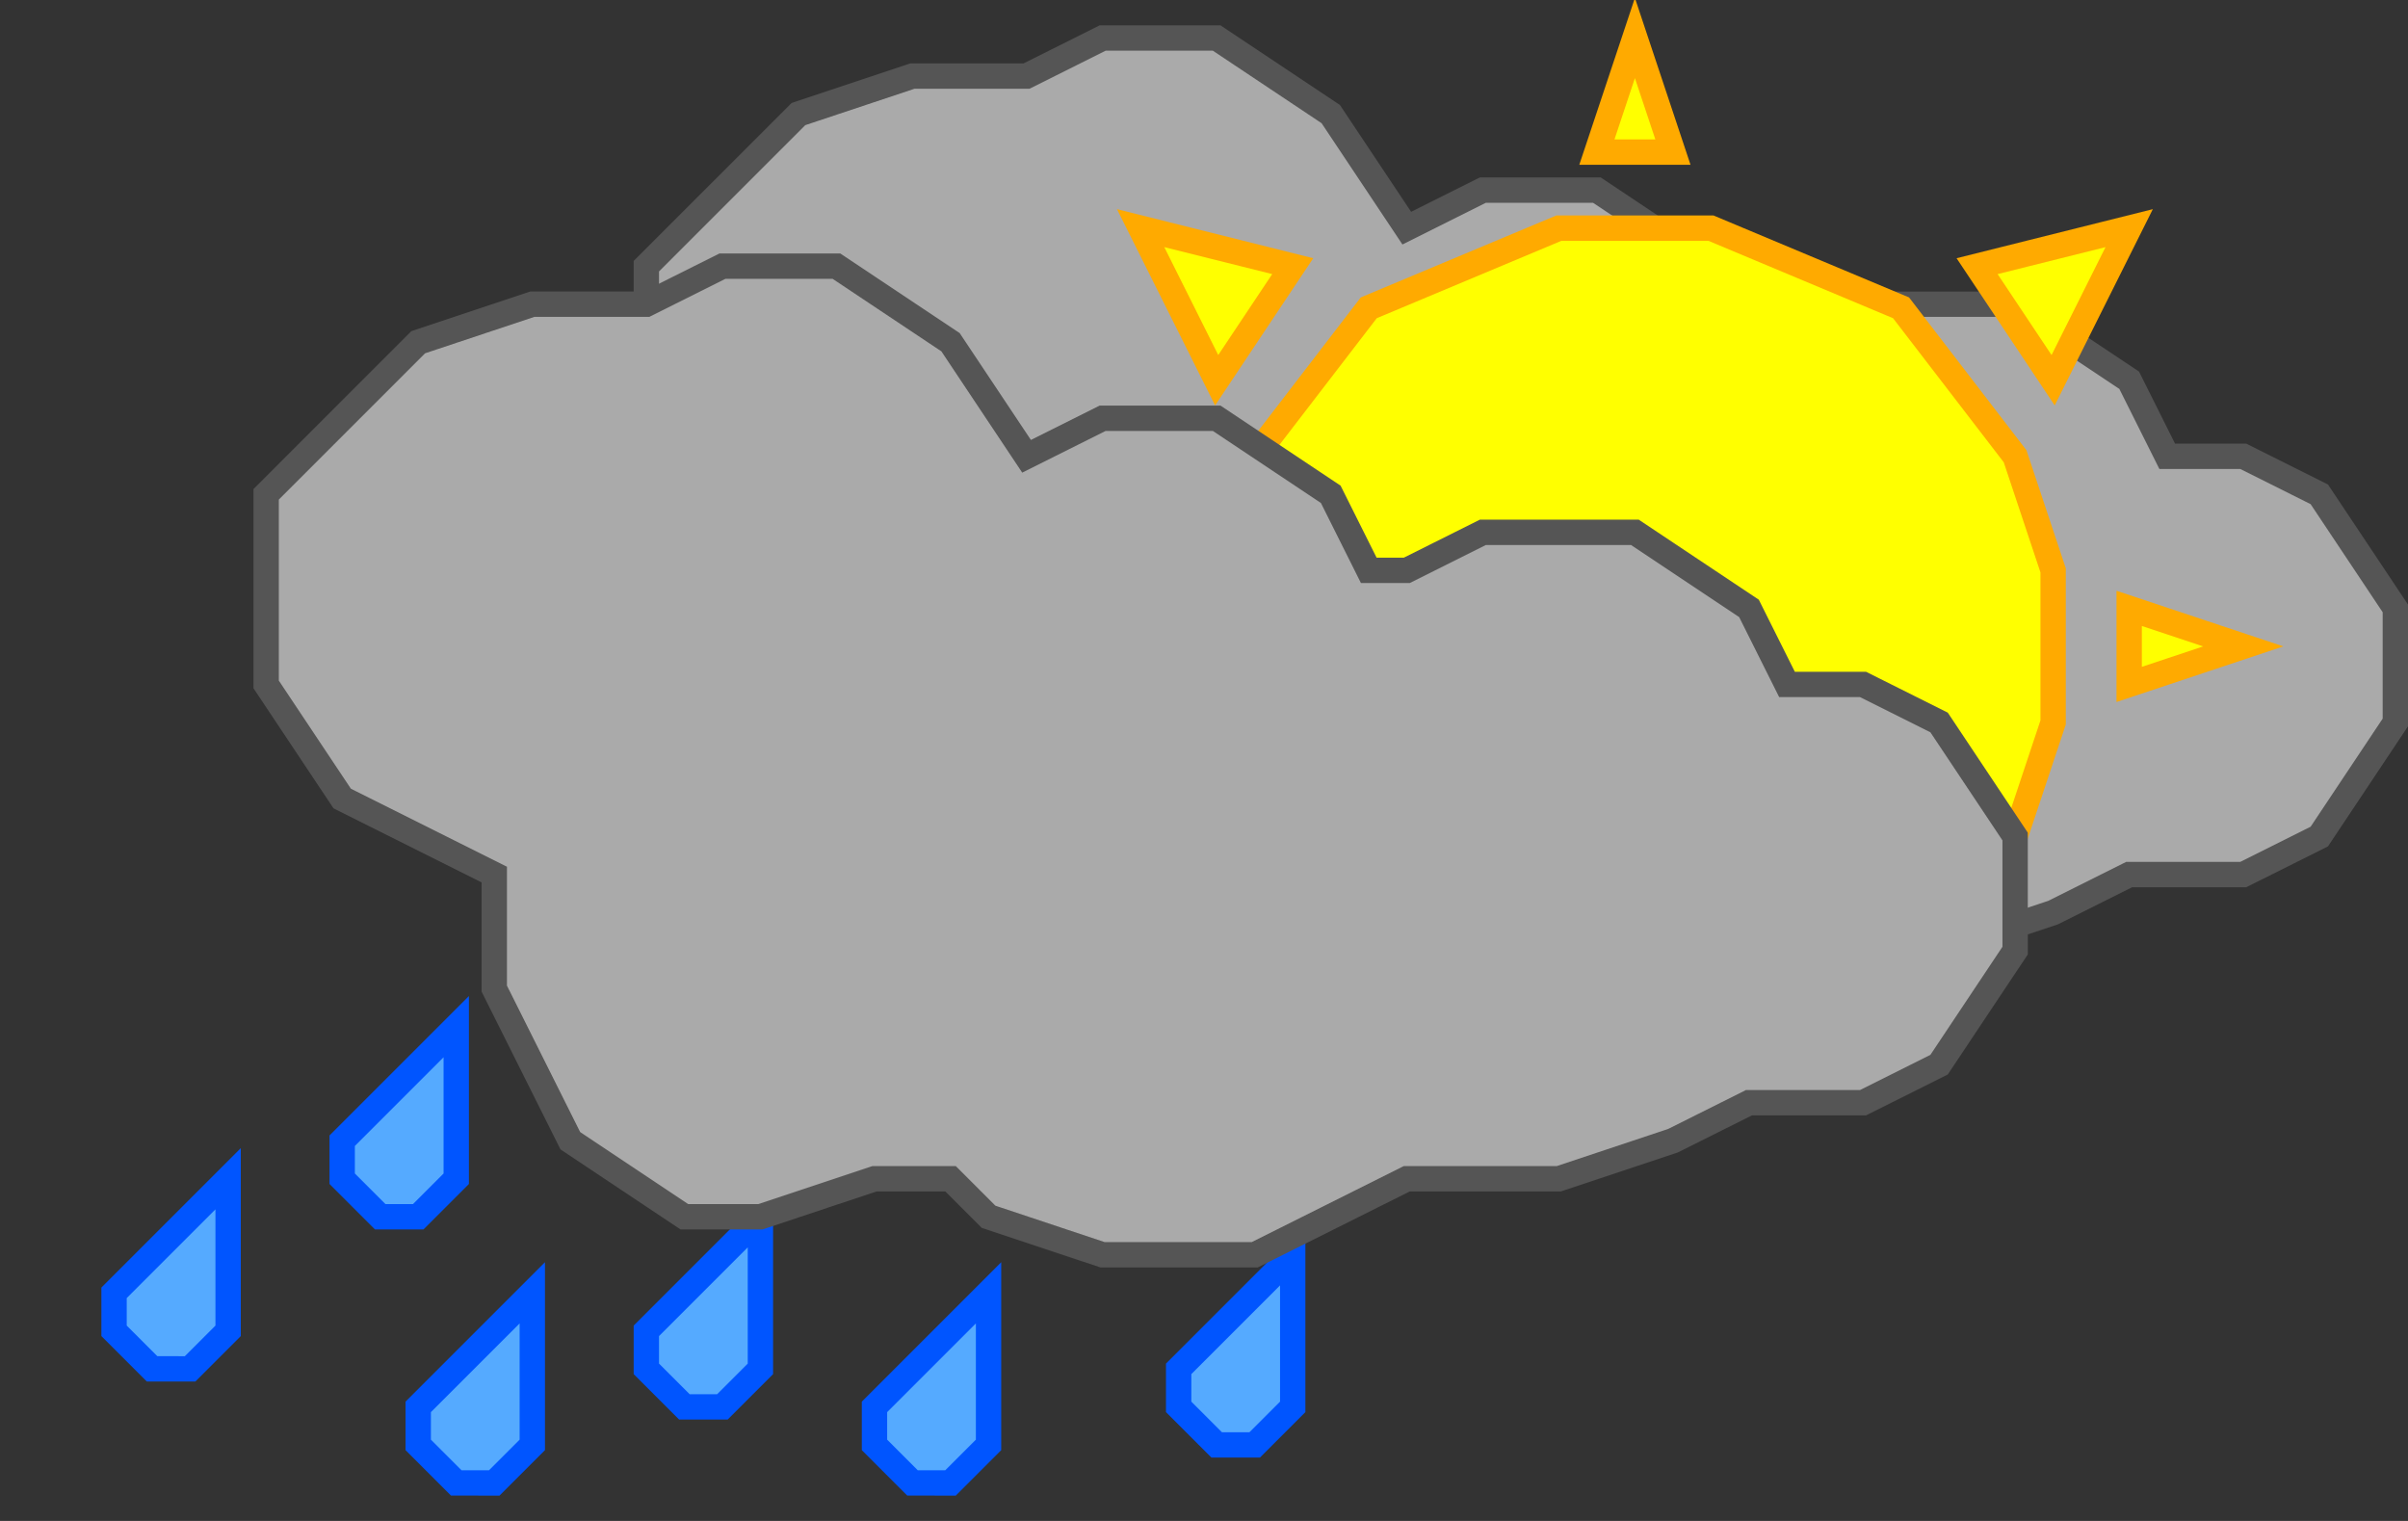 <?xml version="1.0" encoding="UTF-8" standalone="no"?>
<!-- Created with Inkscape (http://www.inkscape.org/) -->

<svg
   xmlns:dc="http://purl.org/dc/elements/1.1/"
   xmlns:cc="http://creativecommons.org/ns#"
   xmlns:rdf="http://www.w3.org/1999/02/22-rdf-syntax-ns#"
   xmlns:svg="http://www.w3.org/2000/svg"
   xmlns="http://www.w3.org/2000/svg"
   xmlns:sodipodi="http://sodipodi.sourceforge.net/DTD/sodipodi-0.dtd"
   xmlns:inkscape="http://www.inkscape.org/namespaces/inkscape"
   width="95"
   height="60"
   viewBox="0 0 95 60"
   id="svg2"
   version="1.1"
   inkscape:version="0.91 r13725"
   sodipodi:docname="SunnyRainy.svg">
  <rect x="0" y="0" width="95" height="60" fill="#333333" stroke="none"/>
  <defs
     id="defs4" />
  <sodipodi:namedview
     id="base"
     pagecolor="#ffffff"
     bordercolor="#666666"
     borderopacity="1.0"
     inkscape:pageopacity="0.0"
     inkscape:pageshadow="2"
     inkscape:zoom="12.6875"
     inkscape:cx="61.658691"
     inkscape:cy="27.291185"
     inkscape:document-units="px"
     inkscape:current-layer="layer1"
     showgrid="true"
     inkscape:window-width="1680"
     inkscape:window-height="1001"
     inkscape:window-x="0"
     inkscape:window-y="0"
     inkscape:window-maximized="1"
     units="px"
     inkscape:snap-bbox="true"
     inkscape:object-nodes="true"
     fit-margin-top="0"
     fit-margin-left="0"
     fit-margin-right="0"
     fit-margin-bottom="0">
    <inkscape:grid
       type="xygrid"
       id="grid4134"
       empspacing="0"
       spacingx="0.3"
       spacingy="0.3"
       empcolor="#b41b38"
       empopacity="0.251"
       originx="0"
       originy="0" />
  </sodipodi:namedview>
  <g
     inkscape:label="Calque 1"
     inkscape:groupmode="layer"
     id="layer1"
     transform="translate(-0.48,-992.143)">
    <path
       style="fill:#aaaaaa;fill-opacity:1;fill-rule:evenodd;stroke:#555555;stroke-width:1;stroke-linecap:butt;stroke-linejoin:miter;stroke-miterlimit:4;stroke-dasharray:none;stroke-opacity:1"
       d="m 31.98,996.643 4.5,-1.5 4.5,0 3,-1.5 4.5,0 4.5,3 3,4.5 3,-1.5 4.5,0 4.5,3 1.5,3 1.5,0 3,-1.5 6,0 4.5,3 1.5,3 3,0 3,1.5 3,4.5 0,4.5 -3,4.5 -3,1.5 -4.5,0 -3,1.5 -4.5,1.5 -6,0 -6,3 -6,0 -4.5,-1.5 -1.5,-1.5 -3,0 -4.5,1.5 -3,0 -4.5,-3 -3,-6 0,-4.5 -6,-3 -3,-4.5 0,-7.5 z"
       id="path4146"
       inkscape:connector-curvature="0"
       sodipodi:nodetypes="cccccccccccccccccccccccccccccccccccccccc" />
    <path
       style="fill:#ffff00;fill-rule:evenodd;stroke:#ffaa00;stroke-width:1;stroke-linecap:butt;stroke-linejoin:miter;stroke-miterlimit:4;stroke-dasharray:none;stroke-opacity:1;fill-opacity:1"
       d="m 48.48,1020.643 0,-5.357 1.5,-5.143 4.5,-5.857 7.5,-3.143 6,0 7.5,3.143 4.5,5.857 1.5,4.5 0,6 -1.5,4.5 -4.5,5.857 -7.5,3.143 -6,0 -7.5,-3.143 -4.5,-5.857 z"
       id="path4254"
       inkscape:connector-curvature="0"
       sodipodi:nodetypes="ccccccccccccccccc" />
    <path
       style="fill:#55aaff;fill-opacity:1;fill-rule:evenodd;stroke:#0055ff;stroke-width:1px;stroke-linecap:butt;stroke-linejoin:miter;stroke-opacity:1"
       d="m 6.48,1046.143 -1.5,-1.5 0,-1.5 1.5,-1.5 1.5,-1.5 1.5,-1.5 0,3 0,3 -1.5,1.5 z"
       id="path4230"
       inkscape:connector-curvature="0" />
    <path
       inkscape:connector-curvature="0"
       id="path4232"
       d="m 15.48,1040.143 -1.5,-1.5 0,-1.5 1.5,-1.5 1.5,-1.5 1.5,-1.5 0,3 0,3 -1.5,1.5 z"
       style="fill:#55aaff;fill-opacity:1;fill-rule:evenodd;stroke:#0055ff;stroke-width:1px;stroke-linecap:butt;stroke-linejoin:miter;stroke-opacity:1" />
    <path
       style="fill:#55aaff;fill-opacity:1;fill-rule:evenodd;stroke:#0055ff;stroke-width:1px;stroke-linecap:butt;stroke-linejoin:miter;stroke-opacity:1"
       d="m 18.48,1050.643 -1.5,-1.5 0,-1.5 1.5,-1.5 1.5,-1.5 1.5,-1.5 0,3 0,3 -1.5,1.5 z"
       id="path4234"
       inkscape:connector-curvature="0" />
    <path
       inkscape:connector-curvature="0"
       id="path4236"
       d="m 27.48,1047.643 -1.5,-1.5 0,-1.5 1.5,-1.5 1.5,-1.5 1.5,-1.5 0,3 0,3 -1.5,1.5 z"
       style="fill:#55aaff;fill-opacity:1;fill-rule:evenodd;stroke:#0055ff;stroke-width:1px;stroke-linecap:butt;stroke-linejoin:miter;stroke-opacity:1" />
    <path
       style="fill:#55aaff;fill-opacity:1;fill-rule:evenodd;stroke:#0055ff;stroke-width:1px;stroke-linecap:butt;stroke-linejoin:miter;stroke-opacity:1"
       d="m 36.48,1050.643 -1.5,-1.5 0,-1.5 1.5,-1.5 1.5,-1.5 1.5,-1.5 0,3 0,3 -1.5,1.5 z"
       id="path4238"
       inkscape:connector-curvature="0" />
    <path
       inkscape:connector-curvature="0"
       id="path4240"
       d="m 48.48,1049.143 -1.5,-1.5 0,-1.5 1.5,-1.5 1.5,-1.5 1.5,-1.5 0,3 0,3 -1.5,1.5 z"
       style="fill:#55aaff;fill-opacity:1;fill-rule:evenodd;stroke:#0055ff;stroke-width:1px;stroke-linecap:butt;stroke-linejoin:miter;stroke-opacity:1" />
    <path
       style="fill:#ffff00;fill-rule:evenodd;stroke:#ffaa00;stroke-width:1;stroke-linecap:butt;stroke-linejoin:miter;stroke-miterlimit:4;stroke-dasharray:none;stroke-opacity:1;fill-opacity:1"
       d="m 63.48,998.143 3,0 -1.5,-4.5 z"
       id="path4258"
       inkscape:connector-curvature="0"
       sodipodi:nodetypes="cccc" />
    <path
       style="fill:#ffff00;fill-rule:evenodd;stroke:#ffaa00;stroke-width:1;stroke-linecap:butt;stroke-linejoin:miter;stroke-miterlimit:4;stroke-dasharray:none;stroke-opacity:1;fill-opacity:1"
       d="m 81.48,1007.143 -3,-4.5 6,-1.5 z"
       id="path4262"
       inkscape:connector-curvature="0"
       sodipodi:nodetypes="cccc" />
    <path
       style="fill:#ffff00;fill-rule:evenodd;stroke:#ffaa00;stroke-width:1;stroke-linecap:butt;stroke-linejoin:miter;stroke-miterlimit:4;stroke-dasharray:none;stroke-opacity:1;fill-opacity:1"
       d="m 84.48,1019.143 4.5,-1.5 -4.5,-1.5 z"
       id="path4264"
       inkscape:connector-curvature="0"
       sodipodi:nodetypes="cccc" />
    <path
       sodipodi:nodetypes="cccc"
       inkscape:connector-curvature="0"
       id="path4266"
       d="m 48.48,1007.143 3,-4.5 -6,-1.5 z"
       style="fill:#ffff00;fill-rule:evenodd;stroke:#ffaa00;stroke-width:1;stroke-linecap:butt;stroke-linejoin:miter;stroke-miterlimit:4;stroke-dasharray:none;stroke-opacity:1;fill-opacity:1" />
    <path
       sodipodi:nodetypes="cccccccccccccccccccccccccccccccccccccccc"
       inkscape:connector-curvature="0"
       id="path4270"
       d="m 16.98,1005.643 4.5,-1.5 4.5,0 3,-1.5 4.5,0 4.5,3 3,4.5 3,-1.5 4.5,0 4.5,3 1.5,3 1.5,0 3,-1.5 6,0 4.5,3 1.5,3 3,0 3,1.5 3,4.5 0,4.5 -3,4.5 -3,1.5 -4.5,0 -3,1.5 -4.5,1.5 -6,0 -6,3 -6,0 -4.5,-1.5 -1.5,-1.5 -3,0 -4.5,1.5 -3,0 -4.5,-3 -3,-6 0,-4.5 -6,-3 -3,-4.5 0,-7.5 z"
       style="fill:#aaaaaa;fill-opacity:1;fill-rule:evenodd;stroke:#555555;stroke-width:1;stroke-linecap:butt;stroke-linejoin:miter;stroke-miterlimit:4;stroke-dasharray:none;stroke-opacity:1" />
  </g>
</svg>
